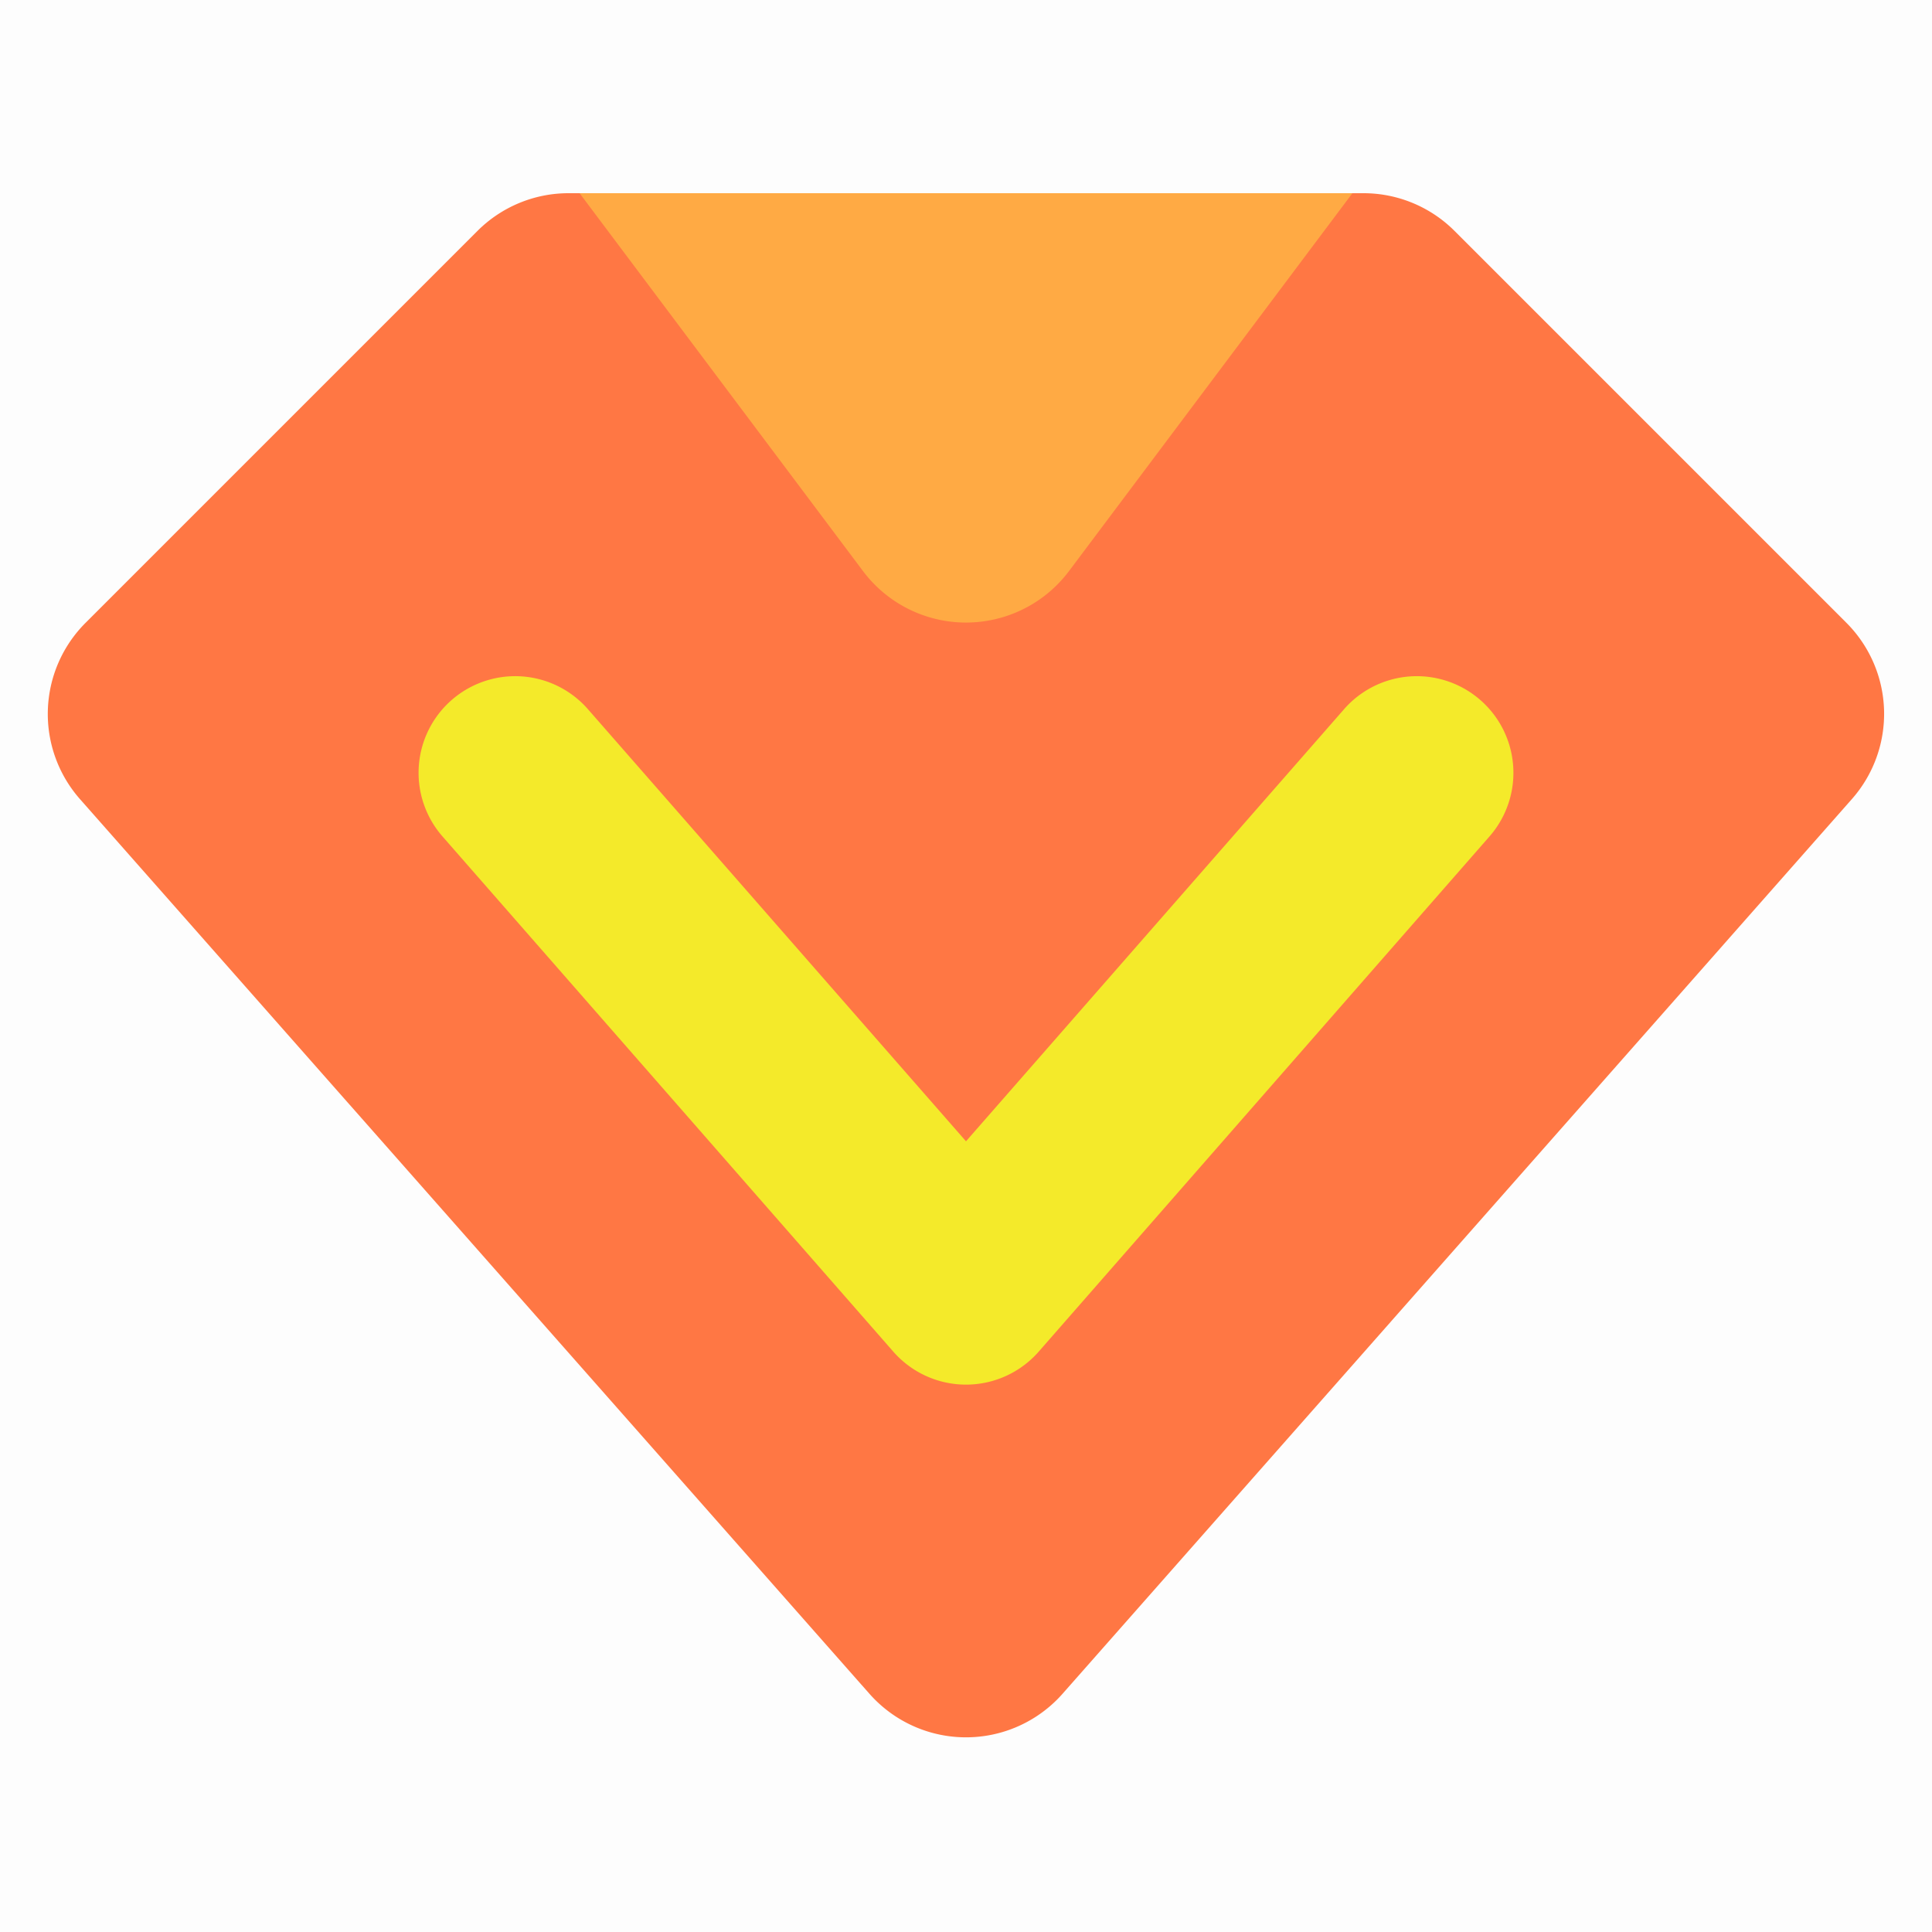 <?xml version="1.0" standalone="no"?><!DOCTYPE svg PUBLIC "-//W3C//DTD SVG 1.1//EN" "http://www.w3.org/Graphics/SVG/1.1/DTD/svg11.dtd"><svg t="1658571169214" class="icon" viewBox="0 0 1024 1024" version="1.1" xmlns="http://www.w3.org/2000/svg" p-id="46450" xmlns:xlink="http://www.w3.org/1999/xlink" width="200" height="200"><defs><style type="text/css">@font-face { font-family: feedback-iconfont; src: url("//at.alicdn.com/t/font_1031158_u69w8yhxdu.woff2?t=1630033759944") format("woff2"), url("//at.alicdn.com/t/font_1031158_u69w8yhxdu.woff?t=1630033759944") format("woff"), url("//at.alicdn.com/t/font_1031158_u69w8yhxdu.ttf?t=1630033759944") format("truetype"); }
</style></defs><path d="M0 0h1024v1024H0V0z" fill="#202425" opacity=".01" p-id="46451"></path><path d="M722.671 102.4a68.267 68.267 0 0 1 48.265 20.002L978.603 330.069a68.267 68.267 0 0 1 2.935 93.457L563.2 897.707a68.267 68.267 0 0 1-102.4 0L42.428 423.595A68.267 68.267 0 0 1 45.397 330.069l207.701-207.701A68.267 68.267 0 0 1 301.329 102.4h421.342z" fill="#FF7744" p-id="46452"></path><path d="M457.387 302.66L307.2 102.4h409.6l-150.187 200.26a68.267 68.267 0 0 1-109.227 0z" fill="#FFAA44" p-id="46453"></path><path d="M239.343 371.063a51.2 51.2 0 0 1 72.26 4.813L512 604.911l200.397-229.035a51.2 51.2 0 1 1 77.073 67.447l-238.933 273.067a51.2 51.2 0 0 1-77.073 0l-238.933-273.067a51.2 51.2 0 0 1 4.813-72.26z" fill="#f4ea2a" p-id="46454" data-spm-anchor-id="a313x.7781069.0.i23" class="selected"></path></svg>
